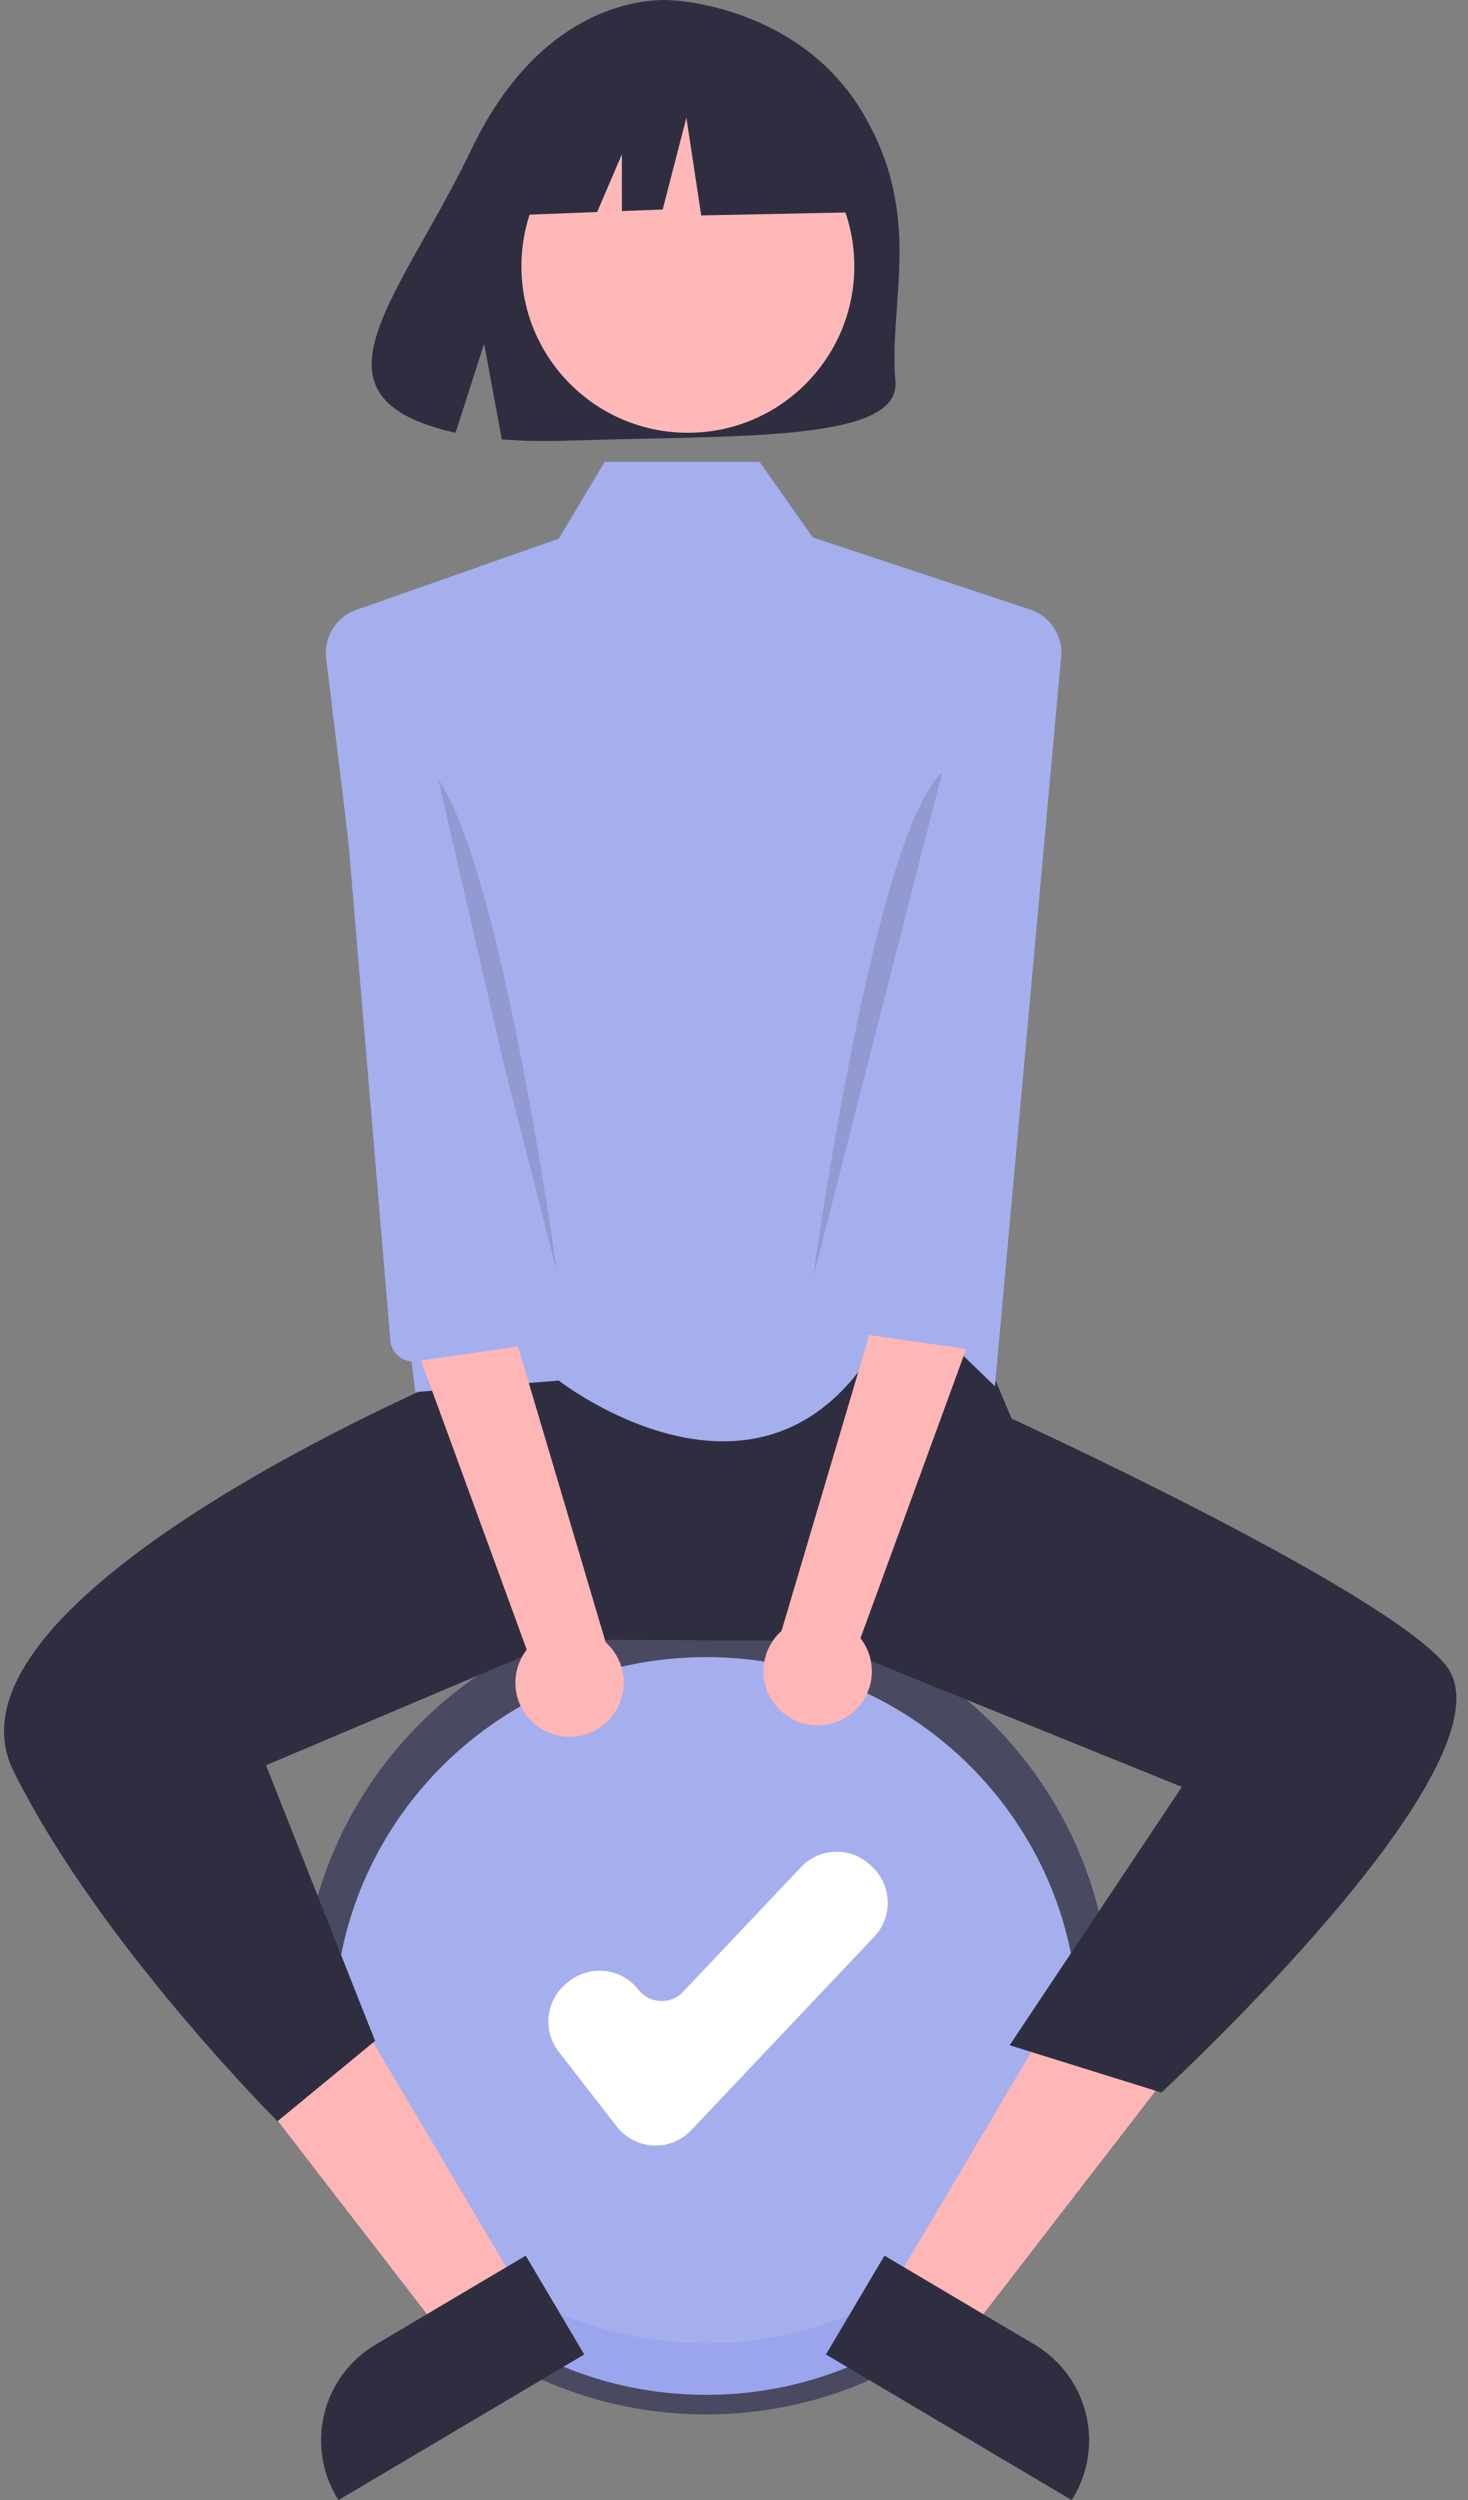 <svg width="121" height="206" viewBox="0 0 121 206" fill="none" xmlns="http://www.w3.org/2000/svg">
<rect x="0" y="0" width="121" height="206" fill="#808080" stroke="none"/>
<path d="M58.209 198.94C76.629 198.94 91.561 184.008 91.561 165.588C91.561 147.168 76.629 132.236 58.209 132.236C39.789 132.236 24.857 147.168 24.857 165.588C24.857 184.008 39.789 198.94 58.209 198.94Z" fill="#494961"/>
<path d="M58.209 197.325C75.143 197.325 88.871 183.718 88.871 166.932C88.871 150.147 75.143 136.539 58.209 136.539C41.275 136.539 27.547 150.147 27.547 166.932C27.547 183.718 41.275 197.325 58.209 197.325Z" fill="#A5AFED"/>
<path d="M54.037 176.785C53.971 176.785 53.905 176.784 53.839 176.78C53.256 176.752 52.686 176.598 52.169 176.328C51.651 176.059 51.198 175.681 50.84 175.219L46.051 169.055C45.392 168.205 45.097 167.129 45.23 166.062C45.364 164.995 45.914 164.025 46.761 163.363L46.932 163.23C47.781 162.57 48.856 162.275 49.921 162.408C50.987 162.541 51.957 163.092 52.617 163.94C52.832 164.217 53.105 164.444 53.415 164.606C53.726 164.767 54.068 164.86 54.418 164.877C54.768 164.897 55.119 164.84 55.444 164.709C55.77 164.579 56.063 164.377 56.302 164.12L66.025 153.842C66.764 153.063 67.782 152.609 68.855 152.58C69.929 152.551 70.97 152.949 71.75 153.687L71.908 153.837C72.687 154.577 73.141 155.597 73.17 156.672C73.199 157.747 72.802 158.789 72.064 159.571L56.976 175.519C56.598 175.919 56.142 176.238 55.637 176.455C55.132 176.673 54.587 176.785 54.037 176.785V176.785Z" fill="white"/>
<path opacity="0.2" d="M58.209 193.08C50.451 193.079 42.983 190.186 37.308 184.984C31.634 179.782 28.176 172.659 27.631 165.049C27.581 165.751 27.547 166.457 27.547 167.171C27.547 175.169 30.777 182.838 36.527 188.493C42.278 194.148 50.077 197.325 58.209 197.325C66.341 197.325 74.14 194.148 79.89 188.493C85.641 182.838 88.871 175.169 88.871 167.171C88.871 166.457 88.837 165.751 88.787 165.049C88.242 172.659 84.784 179.782 79.109 184.984C73.435 190.186 65.966 193.079 58.209 193.08V193.08Z" fill="#7080EC"/>
<path d="M42.945 188.86L36.662 192.581L19.317 170.116L28.591 164.623L42.945 188.86Z" fill="#FFB6B6"/>
<path d="M48.156 194L27.895 206L27.743 205.743C26.505 203.652 26.147 201.154 26.75 198.799C27.353 196.445 28.867 194.426 30.958 193.187L30.959 193.186L43.333 185.857L48.156 194Z" fill="#2F2E41"/>
<path d="M73.289 188.86L79.573 192.581L96.918 170.116L87.644 164.623L73.289 188.86Z" fill="#FFB6B6"/>
<path d="M72.902 185.857L85.276 193.186L85.277 193.187C87.368 194.426 88.882 196.445 89.485 198.799C90.088 201.154 89.73 203.652 88.492 205.743L88.34 206L68.079 194L72.902 185.857Z" fill="#2F2E41"/>
<path d="M77.608 103.143C77.608 103.143 57.107 117.582 37.152 104.552L36.84 113.635C36.84 113.635 -5.905 131.764 1.112 145.926C8.129 160.088 22.873 174.783 22.873 174.783L30.916 168.16L21.927 145.453L46.377 135.095L67.691 135.202L97.413 147.232L83.221 168.52L95.727 172.418C95.727 172.418 125.531 144.979 119.144 137.174C114.025 130.917 83.382 116.889 83.382 116.889L77.608 103.143Z" fill="#2F2E41"/>
<path d="M84.742 50.169L66.998 44.287L62.612 38.062H49.839L46.054 44.386L29.601 50.169C28.703 50.426 27.933 51.004 27.436 51.794C26.94 52.584 26.753 53.53 26.911 54.449L34.227 114.701L46.054 113.755C46.054 113.755 61.988 126.188 71.6 111.862L72.113 104.638L82.008 114.228L87.432 54.449C87.59 53.53 87.403 52.584 86.906 51.794C86.41 51.004 85.639 50.426 84.742 50.169Z" fill="#A5AFED"/>
<path d="M71.119 9.311C65.872 0.447 55.493 0.033 55.493 0.033C55.493 0.033 45.379 -1.26 38.891 12.241C32.843 24.825 24.497 32.718 37.547 35.663L39.904 28.327L41.364 36.21C43.222 36.343 45.086 36.375 46.948 36.305C60.923 35.854 74.233 36.437 73.804 31.422C73.235 24.755 76.167 17.841 71.119 9.311Z" fill="#2F2E41"/>
<path d="M56.698 35.659C64.275 35.659 70.417 29.517 70.417 21.94C70.417 14.363 64.275 8.221 56.698 8.221C49.121 8.221 42.979 14.363 42.979 21.94C42.979 29.517 49.121 35.659 56.698 35.659Z" fill="#FFB8B8"/>
<path d="M69.272 7.985L59.018 2.613L44.857 4.811L41.927 17.751L49.22 17.47L51.258 12.716V17.392L54.623 17.262L56.576 9.694L57.797 17.751L69.761 17.507L69.272 7.985Z" fill="#2F2E41"/>
<path opacity="0.2" d="M35.259 63.168L45.904 104.794C45.904 104.794 40.936 68.372 35.259 63.168Z" fill="#494961"/>
<path opacity="0.2" d="M67.02 105.267L77.664 63.641C71.987 68.844 67.02 105.267 67.02 105.267Z" fill="#494961"/>
<path d="M69.499 141.633C70.072 141.33 70.572 140.905 70.964 140.388C71.355 139.871 71.629 139.274 71.765 138.64C71.901 138.006 71.896 137.35 71.751 136.718C71.606 136.086 71.324 135.493 70.925 134.982L80.589 108.553L73.192 104.787L64.421 134.374C63.606 135.101 63.087 136.102 62.961 137.186C62.834 138.271 63.11 139.364 63.736 140.259C64.362 141.153 65.294 141.787 66.356 142.041C67.418 142.294 68.537 142.149 69.499 141.633V141.633Z" fill="#FFB6B6"/>
<path d="M78.836 60.566L68.055 107.449C67.951 107.934 68.041 108.439 68.305 108.858C68.57 109.277 68.989 109.575 69.471 109.688L79.854 111.184C80.11 111.244 80.375 111.251 80.633 111.203C80.891 111.155 81.136 111.054 81.353 110.906C81.57 110.758 81.754 110.567 81.893 110.344C82.032 110.121 82.123 109.872 82.16 109.612L85.319 60.771L78.836 60.566Z" fill="#A5AFED"/>
<path d="M44.844 142.578C44.27 142.275 43.77 141.85 43.379 141.333C42.987 140.816 42.714 140.22 42.578 139.585C42.442 138.951 42.447 138.295 42.592 137.663C42.737 137.031 43.019 136.438 43.417 135.927L33.754 109.498L41.151 105.732L49.922 135.32C50.736 136.046 51.256 137.047 51.382 138.132C51.508 139.216 51.233 140.309 50.607 141.204C49.981 142.099 49.048 142.733 47.986 142.986C46.924 143.239 45.806 143.094 44.844 142.578V142.578Z" fill="#FFB6B6"/>
<path d="M35.507 61.512L46.288 108.394C46.392 108.879 46.302 109.385 46.037 109.803C45.772 110.222 45.354 110.52 44.871 110.634L34.489 112.129C34.233 112.19 33.968 112.196 33.71 112.148C33.452 112.1 33.206 111.999 32.989 111.851C32.773 111.703 32.589 111.512 32.45 111.289C32.311 111.067 32.22 110.817 32.182 110.558L28.077 61.717L35.507 61.512Z" fill="#A5AFED"/>
</svg>
